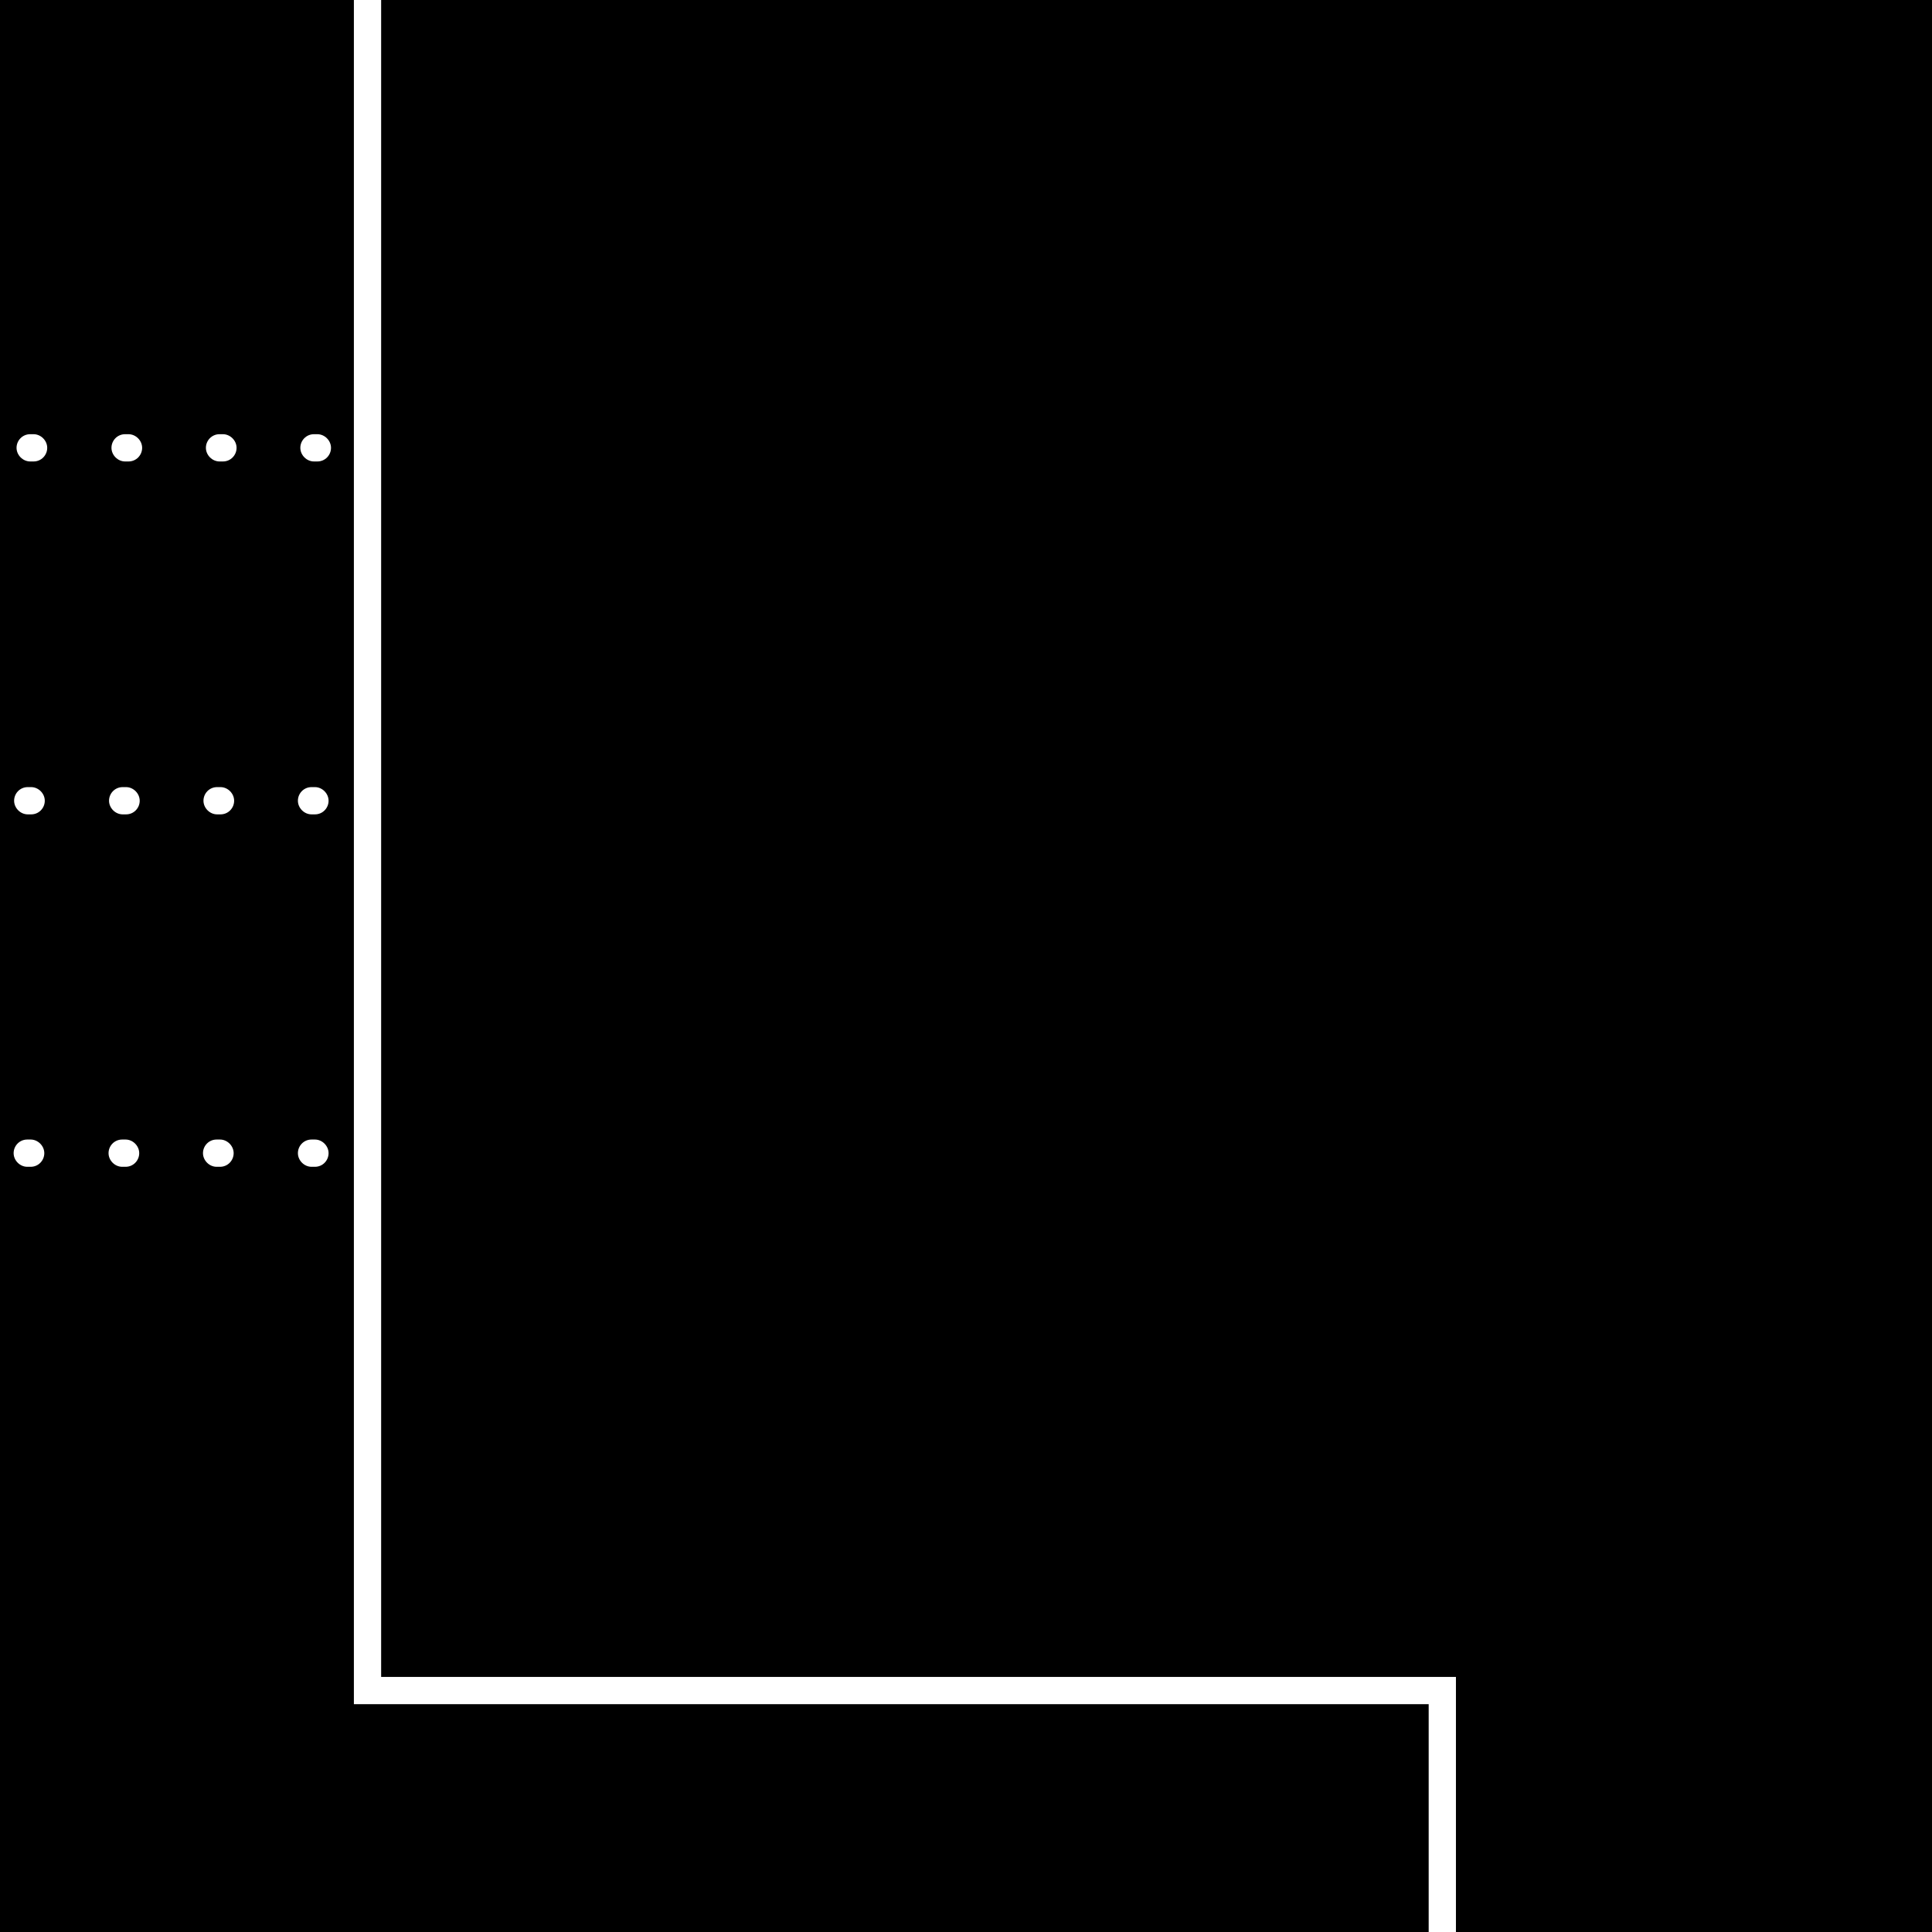 <?xml version="1.0" encoding="UTF-8"?>
<svg id="Layer_1" data-name="Layer 1" xmlns="http://www.w3.org/2000/svg" width="14mm" height="14mm" viewBox="0 0 39.69 39.69">
  <rect x="-151.17" y="-131.35" width="288" height="288" stroke-width="0"/>
  <g>
    <path d="M7.27-42.54V35.01h22.08v43.88c0,.22.26,22.36,22.36,22.36h21.8v32.84h.56v-33.4h-22.36c-21.54,0-21.8-21.58-21.8-21.8v-14.44h8.26c3.12,0,5.75-1.02,7.6-2.96,1.64-1.72,2.54-4.04,2.54-6.52,0-4.57-3.17-9.48-10.14-9.48h-8.26v-11.04H7.83V-36.62c4.58,3.99,11.29,5.99,18.01,5.99s13.58-2.04,18.16-6.11l.24-.21-.24-.21c-9.12-8.1-26.96-8.14-36.17-.12v-5.27c0-19.95,8.92-37.85,22.96-49.96,0,.07.03.14.08.18.06.06.13.09.21.09.07,0,.13-.02.19-.07.12-.1.13-.28.02-.4l-.05-.06s-.07-.03-.11-.04c11.51-9.79,26.4-15.71,42.66-15.71h22.08v-.56h-22.08c-36.68,0-66.52,29.84-66.52,66.52ZM38.17,63.89h-8.26v-8.64h17.83c-.13,4.21-3.13,8.64-9.56,8.64ZM38.17,46.05c6.44,0,9.44,4.42,9.56,8.64h-17.83v-8.64h8.26ZM26.92-42.57c3.05.45,5.38,2.8,5.38,5.62s-2.33,5.17-5.39,5.62c-.72.02-1.43.02-2.15,0-3.05-.45-5.39-2.8-5.39-5.62s2.33-5.17,5.38-5.62c.72-.02,1.43-.02,2.15,0ZM29.27-31.48c2.14-1.08,3.6-3.12,3.6-5.47s-1.45-4.39-3.59-5.47c5.37.54,10.48,2.35,14.12,5.47-3.64,3.12-8.75,4.93-14.12,5.47ZM22.41-42.42c-2.14,1.08-3.6,3.12-3.6,5.47s1.45,4.39,3.6,5.47c-5.37-.54-10.48-2.35-14.12-5.47,3.64-3.12,8.75-4.92,14.12-5.47Z" fill="#fff" stroke-width="0"/>
    <path d="M2.58,23.41h-.07c-.16,0-.28.13-.28.28s.13.28.28.28h.07c.16,0,.28-.13.28-.28s-.13-.28-.28-.28Z" fill="#fff" stroke-width="0"/>
    <path d="M.63,23.41h-.07c-.16,0-.28.13-.28.28s.13.28.28.28h.07c.16,0,.28-.13.28-.28s-.13-.28-.28-.28Z" fill="#fff" stroke-width="0"/>
    <path d="M4.52,23.41h-.07c-.16,0-.28.13-.28.28s.13.28.28.28h.07c.16,0,.28-.13.28-.28s-.13-.28-.28-.28Z" fill="#fff" stroke-width="0"/>
    <path d="M6.47,23.41h-.07c-.16,0-.28.13-.28.28s.13.28.28.28h.07c.16,0,.28-.13.28-.28s-.13-.28-.28-.28Z" fill="#fff" stroke-width="0"/>
    <path d="M4.58,8.92h-.07c-.16,0-.28.13-.28.28s.13.28.28.28h.07c.16,0,.28-.13.28-.28s-.13-.28-.28-.28Z" fill="#fff" stroke-width="0"/>
    <path d="M2.64,8.92h-.07c-.16,0-.28.13-.28.28s.13.28.28.28h.07c.16,0,.28-.13.28-.28s-.13-.28-.28-.28Z" fill="#fff" stroke-width="0"/>
    <path d="M6.52,8.92h-.07c-.16,0-.28.13-.28.28s.13.28.28.28h.07c.16,0,.28-.13.28-.28s-.13-.28-.28-.28Z" fill="#fff" stroke-width="0"/>
    <path d="M.69,8.92h-.07c-.16,0-.28.13-.28.28s.13.28.28.28h.07c.16,0,.28-.13.28-.28s-.13-.28-.28-.28Z" fill="#fff" stroke-width="0"/>
    <path d="M4.53,16.17h-.07c-.16,0-.28.13-.28.28s.13.28.28.28h.07c.16,0,.28-.13.28-.28s-.13-.28-.28-.28Z" fill="#fff" stroke-width="0"/>
    <path d="M6.47,16.17h-.07c-.16,0-.28.13-.28.28s.13.28.28.28h.07c.16,0,.28-.13.28-.28s-.13-.28-.28-.28Z" fill="#fff" stroke-width="0"/>
    <path d="M.64,16.17h-.07c-.16,0-.28.13-.28.28s.13.28.28.28h.07c.16,0,.28-.13.28-.28s-.13-.28-.28-.28Z" fill="#fff" stroke-width="0"/>
    <path d="M2.59,16.17h-.07c-.16,0-.28.13-.28.28s.13.28.28.28h.07c.16,0,.28-.13.28-.28s-.13-.28-.28-.28Z" fill="#fff" stroke-width="0"/>
  </g>
</svg>